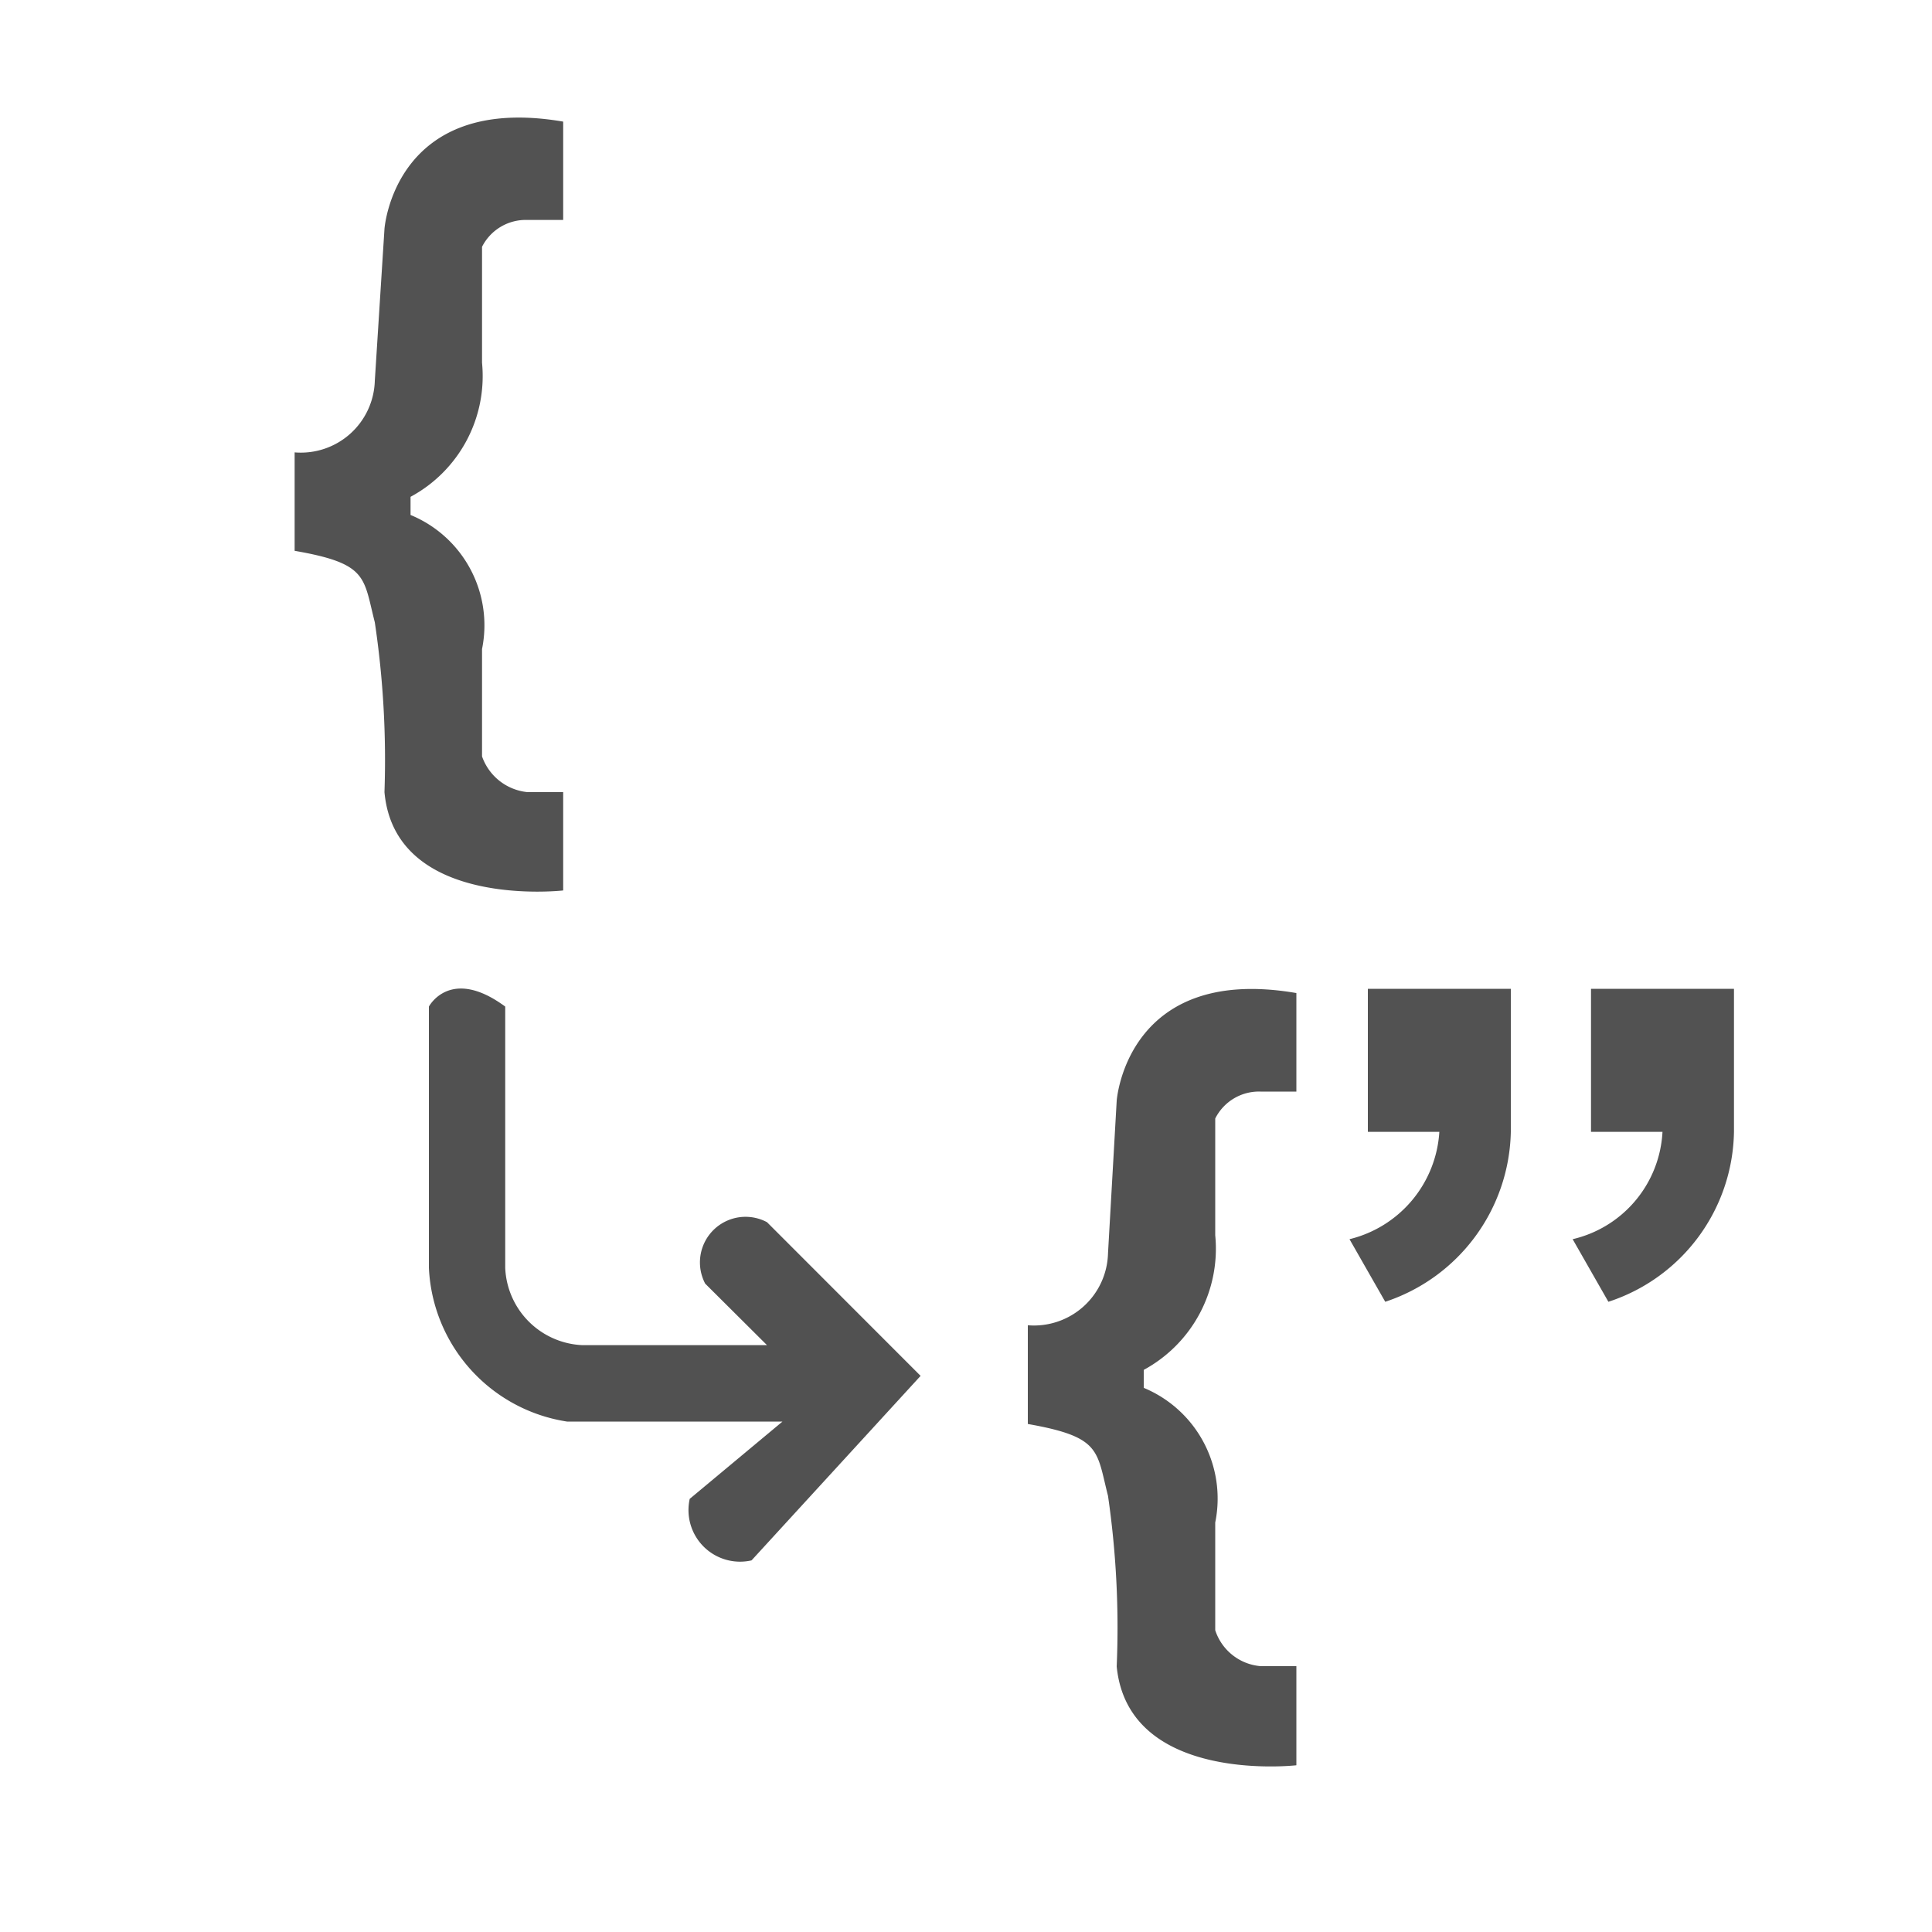 <svg xmlns="http://www.w3.org/2000/svg" xmlns:xlink="http://www.w3.org/1999/xlink" width="20" height="20" viewBox="0 0 20 20">
  <defs>
    <style>
      .cls-1 {
        filter: url(#filter);
      }

      .cls-2 {
        fill: #525252;
      }

      .cls-2, .cls-3 {
        fill-rule: evenodd;
      }

      .cls-3 {
        fill: #515151;
      }
    </style>
    <filter id="filter" filterUnits="userSpaceOnUse">
      <feFlood result="flood" flood-color="#7b7b7b"/>
      <feComposite result="composite" operator="in" in2="SourceGraphic"/>
      <feBlend result="blend" in2="SourceGraphic"/>
    </filter>
  </defs>
  <g id="Finally">
    <g class="cls-1">
      <path id="_" data-name="{" class="cls-2" d="M1263.83,9.2v1.018s-1.74.2-1.85-1.018a9.634,9.634,0,0,0-.1-1.758c-0.12-.469-0.07-0.608-0.83-0.74V5.683a0.766,0.766,0,0,0,.83-0.74l0.1-1.573s0.1-1.411,1.85-1.111V3.277h-0.37a0.507,0.507,0,0,0-.47.278v1.2a1.419,1.419,0,0,1-.74,1.388V6.331a1.235,1.235,0,0,1,.74,1.388V8.83a0.556,0.556,0,0,0,.47.37h0.37Z" transform="translate(-1258 -1)"/>
      <path id="_2" data-name="&quot;" class="cls-2" d="M1272.16,11.236v1.481h0.74a1.221,1.221,0,0,1-.93,1.111l0.37,0.648a1.894,1.894,0,0,0,1.3-1.758V11.236h-1.48Zm2.31,0v1.481h0.74a1.205,1.205,0,0,1-.93,1.111l0.37,0.648a1.882,1.882,0,0,0,1.3-1.758V11.236h-1.48Zm-3.05,7.015v1.023s-1.74.2-1.86-1.023a9.466,9.466,0,0,0-.09-1.766c-0.12-.471-0.07-0.61-0.83-0.744V14.719a0.767,0.767,0,0,0,.83-0.744l0.09-1.58s0.1-1.417,1.86-1.115V12.3h-0.37a0.506,0.506,0,0,0-.47.279v1.208a1.427,1.427,0,0,1-.74,1.394v0.186a1.241,1.241,0,0,1,.74,1.394v1.115a0.541,0.541,0,0,0,.47.372h0.37Z" transform="translate(-1258 -1)"/>
      <path id="arrow" class="cls-3" d="M1263.23,11.42v2.705a0.836,0.836,0,0,0,.8.8h1.91l-0.64-.637a0.472,0.472,0,0,1,.64-0.636l1.59,1.591-1.75,1.91a0.534,0.534,0,0,1-.64-0.637l0.96-.8h-2.23a1.688,1.688,0,0,1-1.43-1.591V11.42S1262.66,11,1263.23,11.42Z" transform="translate(-1258 -1)"/>
    </g>
  </g>
</svg>
